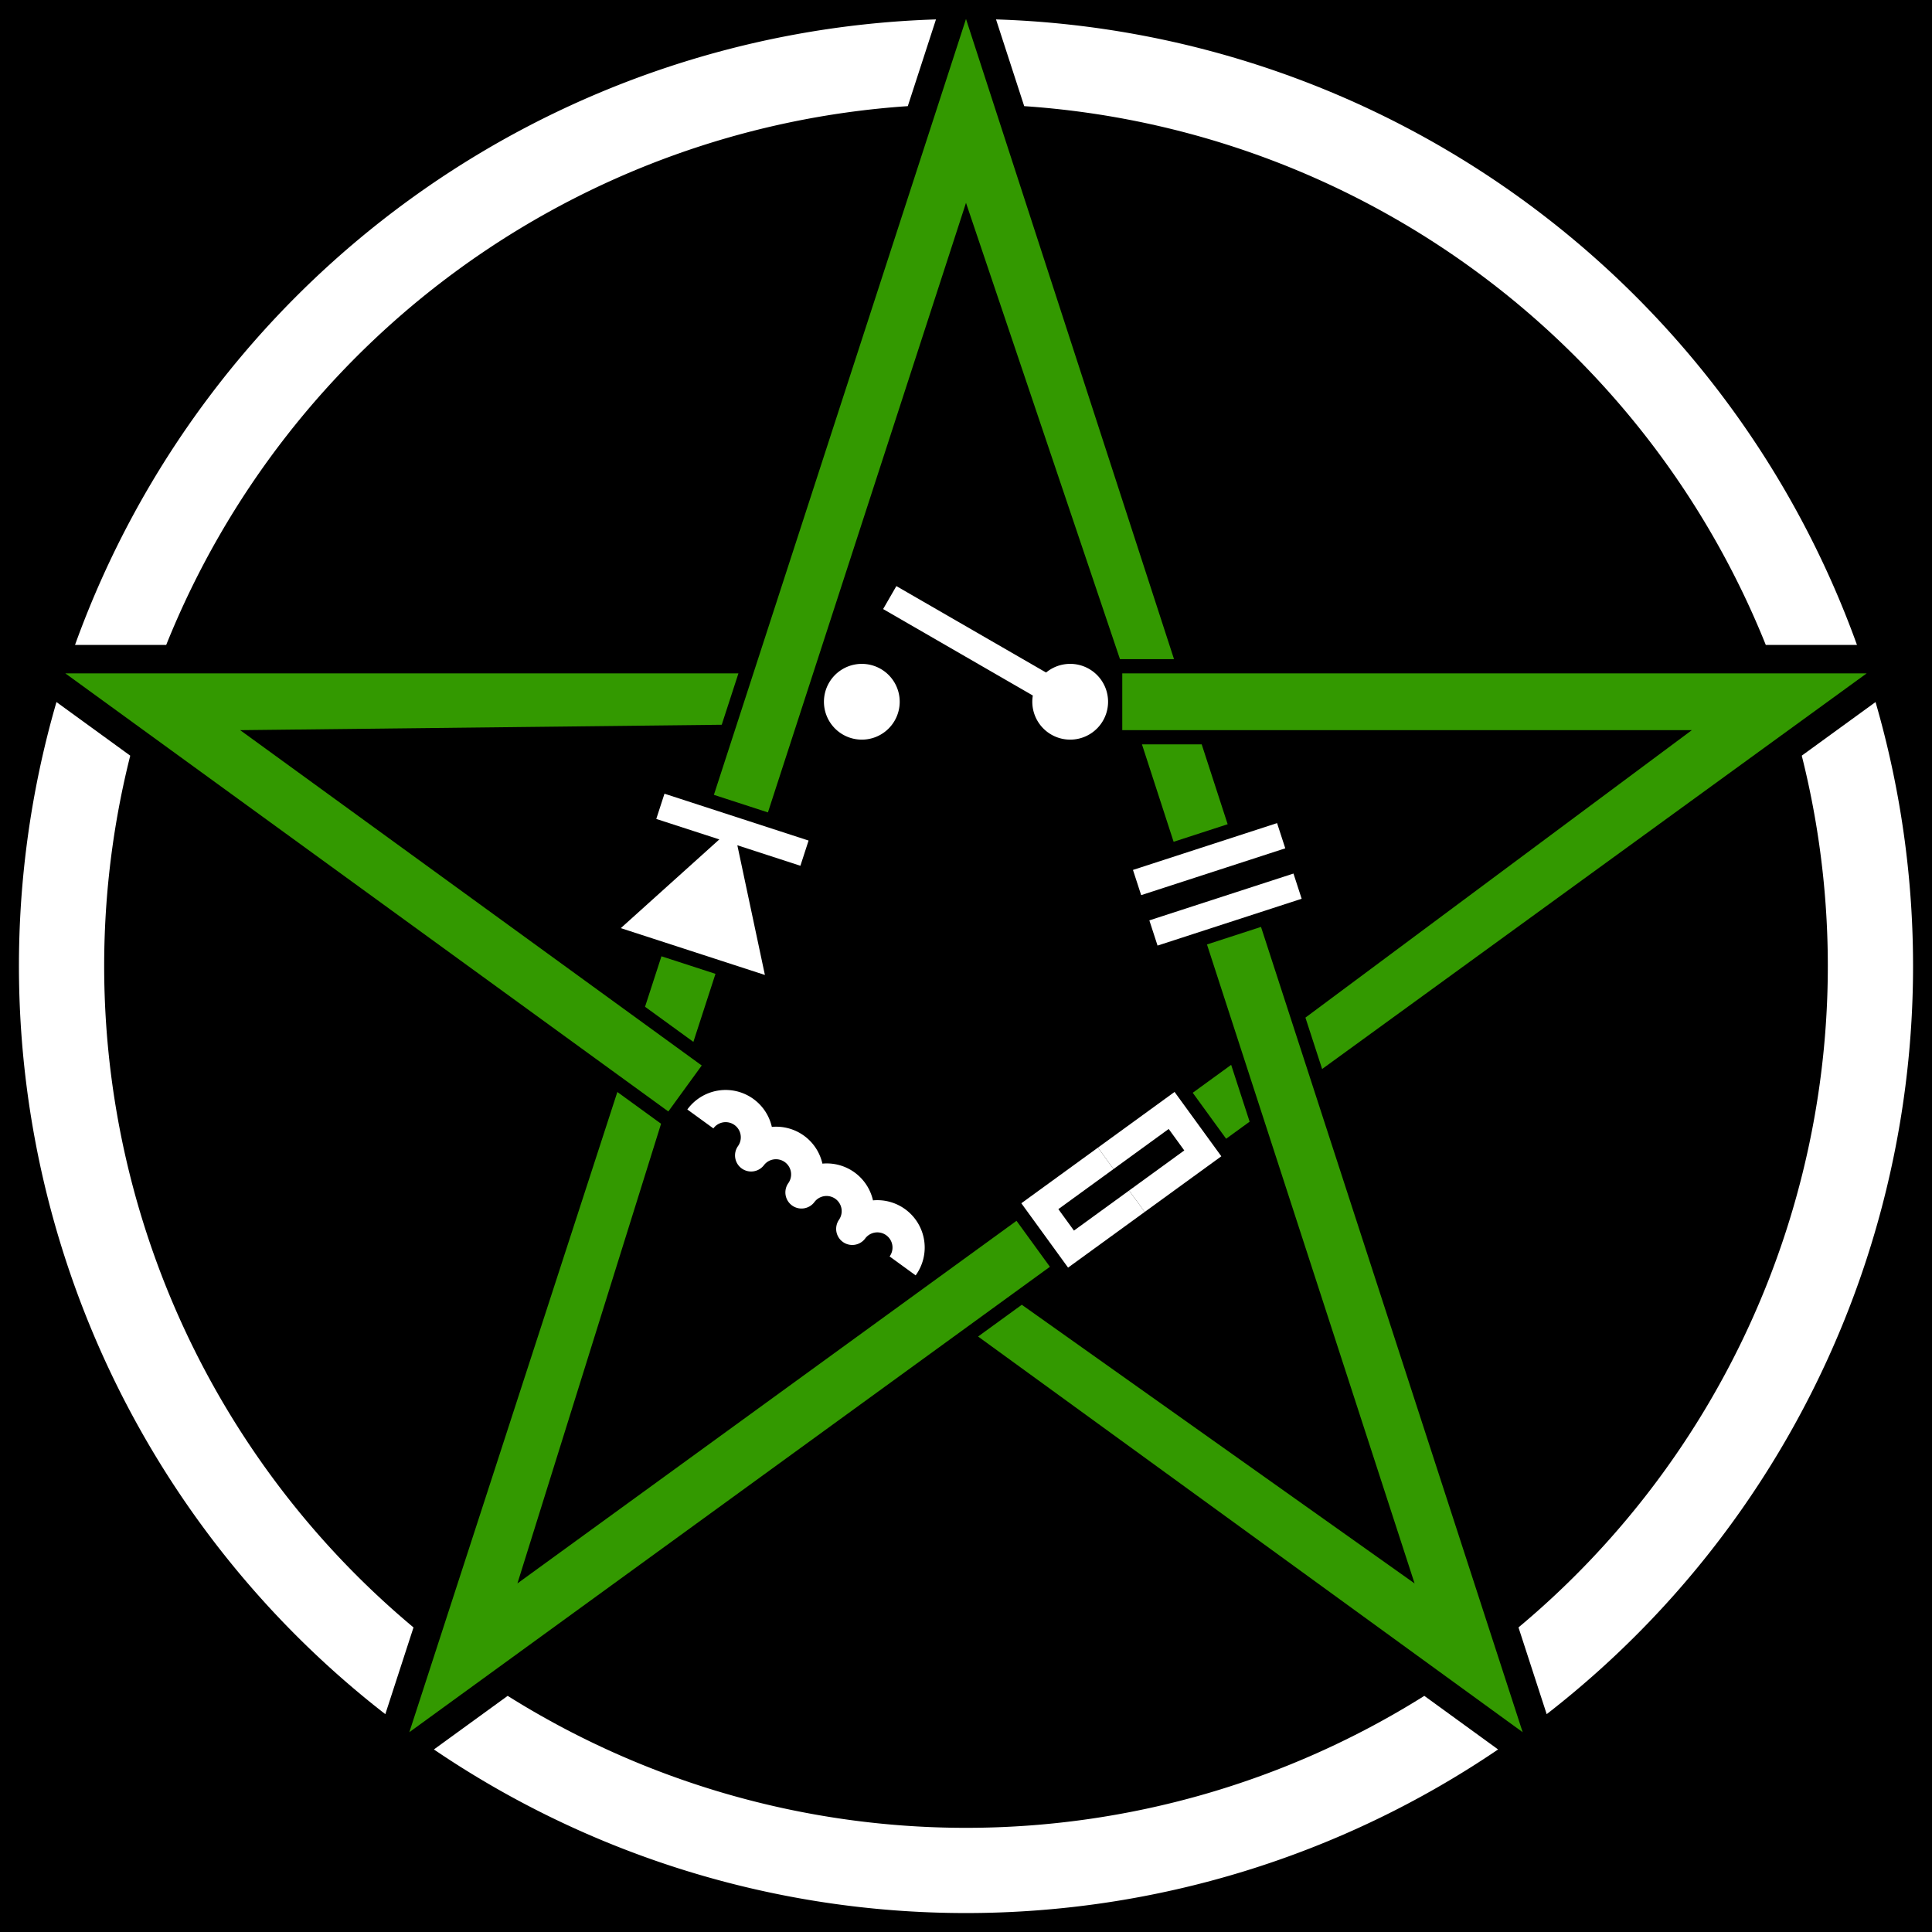 <?xml version="1.0" standalone="yes"?>
<svg
	xmlns:dc="http://purl.org/dc/elements/1.1/"
	xmlns:cc="http://creativecommons.org/ns#"
	xmlns:rdf="http://www.w3.org/1999/02/22-rdf-syntax-ns#"
	xmlns:svg="http://www.w3.org/2000/svg"
	xmlns:xlink="http://www.w3.org/1999/xlink"
	xmlns="http://www.w3.org/2000/svg"
	width="102"
	height="102"
>
<style type="text/css">
<![CDATA[
.pentacle {stroke-width:0; fill:#390;}
.symbol {stroke-width:0; fill:#fff}
.outer {stroke-width:0; fill:#fff;}
.main {fill:#000}
]]>
</style><rect  x="0" y="0" width="102" height="102" class="main" />
<g transform="translate(1,1)" class="main"><path d=" M  53.073 4.604 
 L  51.585 0.025 
 A 50,50 0 0,1  97.039,33.049 
 L  92.225 33.049 
 A 45.5,45.5 0 0,0  53.073,4.604 
" class="outer" /><path d=" M  94.124 38.895 
 L  98.019 36.065 
 A 50,50 0 0,1  80.657,89.499 
 L  79.169 84.92 
 A 45.5,45.5 0 0,0  94.124,38.895 
" class="outer" /><path d=" M  74.197 88.533 
 L  78.092 91.362 
 A 50,50 0 0,1  21.908,91.362 
 L  25.803 88.533 
 A 45.5,45.5 0 0,0  74.197,88.533 
" class="outer" /><path d=" M  20.831 84.92 
 L  19.343 89.499 
 A 50,50 0 0,1  1.981,36.065 
 L  5.876 38.895 
 A 45.5,45.5 0 0,0  20.831,84.92 
" class="outer" /><path d=" M  7.775 33.049 
 L  2.961 33.049 
 A 50,50 0 0,1  48.415,0.025 
 L  46.927 4.604 
 A 45.5,45.5 0 0,0  7.775,33.049 
" class="outer" /><path d="M  97.553 34.549 
 L  58.25 34.549 
 L  58.25 37.549 
 L  88.32 37.549 
 L  67.92 52.725 
 L  68.802 55.438 
" class="pentacle" />
<path d="M  79.389 90.451 
 L  65.575 47.936 
 L  62.722 48.863 
 L  73.683 82.597 
 L  52.946 67.885 
 L  50.638 69.562 
" class="pentacle" />
<path d="M  63.814 42.515 
 L  62.444 38.299 
 L  59.29 38.299 
 L  60.961 43.442 
 z" class="pentacle" />
<path d="M  20.611 90.451 
 L  54.43 65.88 
 L  52.667 63.453 
 L  26.317 82.597 
 L  33.901 58.329 
 L  31.593 56.652 
" class="pentacle" />
<path d="M  63.734 59.12 
 L  64.974 58.219 
 L  63.999 55.219 
 L  61.97 56.693 
 z" class="pentacle" />
<path d="M  2.447 34.549 
 L  34.284 57.68 
 L  36.048 55.253 
 L  11.68 37.549 
 L  37.104 37.263 
 L  37.986 34.549 
" class="pentacle" />
<path d="M  50 0 
 L  36.69 40.964 
 L  39.543 41.891 
 L  50 9.708 
 L  58.129 33.799 
 L  60.982 33.799 
" class="pentacle" />
<path d="M  33.921 49.487 
 L  33.055 52.152 
 L  35.607 54.006 
 L  36.774 50.414 
 z" class="pentacle" />
<path d="M  35.288 57.575 
 A 2.5,2.5 0 0,1  39.749,58.495 
 A 2.5,2.5 0 0,1  42.419,60.434 
 A 2.5,2.5 0 0,1  45.089,62.374 
 A 2.5,2.5 0 0,1  47.342,66.333 
 L  45.967 65.334 
 A 0.8,0.8 0 1,0  44.672,64.393 
 A 0.85,0.85 0 0,1  43.297,63.394 
 A 0.8,0.8 0 0,0  42.003,62.454 
 A 0.85,0.85 0 0,1  40.627,61.454 
 A 0.8,0.8 0 0,0  39.333,60.514 
 A 0.85,0.85 0 0,1  37.958,59.515 
 A 0.8,0.8 0 0,0  36.663,58.574 
 L  35.288 57.575 
" class="symbol coil" /><path d="M  56.966 59.588 
L  52.921 62.526 
L  55.389 65.924 
L  59.434 62.985 
L  58.612 61.853 
L  55.699 63.969 
L  54.876 62.836 
L  57.789 60.72 
 z" class="symbol resistor" /><path d="M  56.966 59.588 
L  61.011 56.649 
L  63.48 60.046 
L  59.434 62.985 
L  58.612 61.853 
L  61.524 59.737 
L  60.701 58.604 
L  57.789 60.72 
 z" class="symbol resistor" /><path d=" M  59.68 47.591 
 L  60.113 48.922 
 L  67.721 46.45 
 L  67.289 45.119 
 z" class="symbol capacitor" /><path d=" M  59.248 46.259 
 L  58.815 44.928 
 L  66.423 42.456 
 L  66.856 43.787 
 z" class="symbol capacitor" /><path d=" M  39.383 50.473 
 L  37.928 43.626 
 L  41.257 44.708 
 L  41.689 43.377 
 L  34.081 40.904 
 L  33.648 42.236 
 L  36.977 43.317 
 L  31.775 48.001 
 z" class="symbol diode" /><path d=" M  42.5 36.049 
 A 2,2 0 0,0  46.5,36.049 
 A 2,2 0 1,0  42.5,36.049 
 z" class="symbol switch" /><path d=" M  45.624 31.155 
 L  53.528 35.719 
 A 2,2 0 1,0  54.228,34.506 
 L  46.324 29.943 
 z" class="symbol switch" /></g></svg>